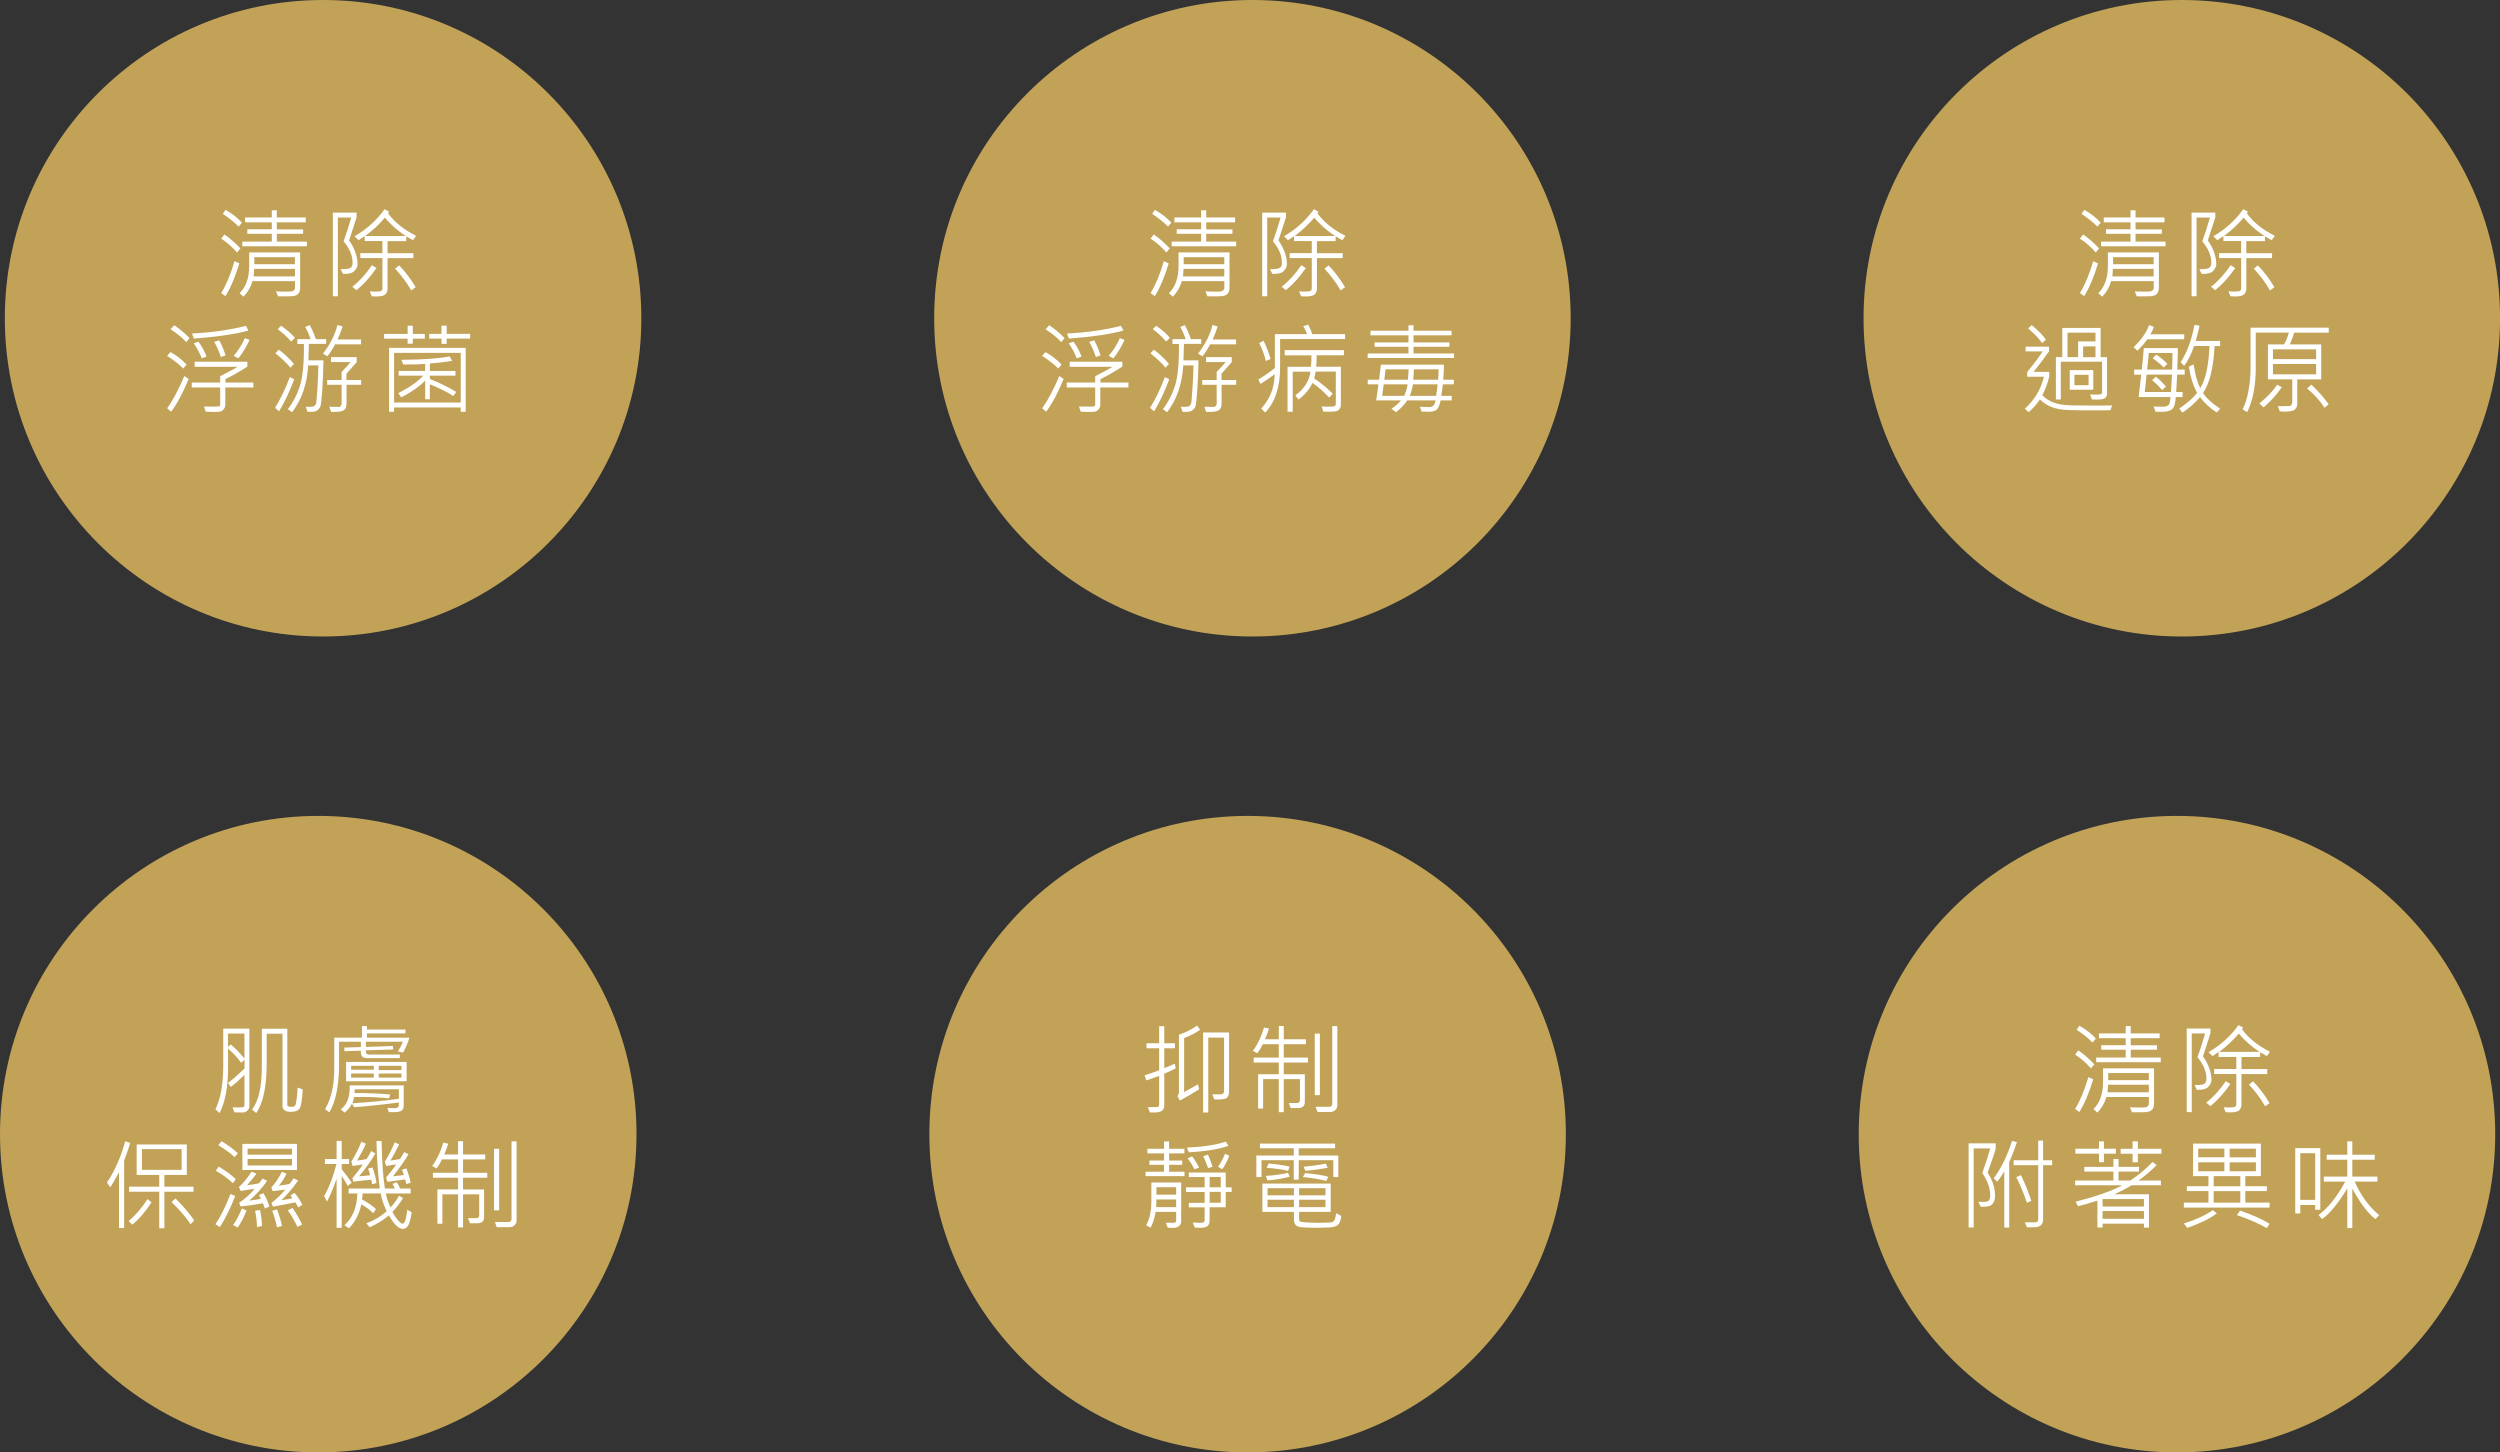 <?xml version="1.0" encoding="UTF-8"?>
<svg id="_圖層_2" data-name="圖層 2" xmlns="http://www.w3.org/2000/svg" viewBox="0 0 517.83 300.83">
  <rect x="0" y="0" width="517.83" height="300.83" fill="#333333" stroke="none"/>
  <defs>
    <style>
      .cls-1 {
        fill: #fff;
      }

      .cls-2 {
        fill: #c1a257;
      }
    </style>
  </defs>
  <g id="_圖層_7" data-name="圖層 7">
    <g>
      <g>
        <circle class="cls-2" cx="66.92" cy="65.92" r="65.92"/>
        <g>
          <path class="cls-1" d="M49.8,51.44l-.7,.86c-.99-1.14-2.08-2.09-3.28-2.87l.66-.86c1.02,.67,2.12,1.63,3.32,2.87Zm-.23,3.11c-.83,2.78-1.79,5.05-2.87,6.79l-.88-.63c1.08-1.79,1.99-3.99,2.75-6.61l1,.45Zm.55-8.43l-.69,.82c-.89-.9-1.98-1.78-3.28-2.64l.57-.84c1.4,.81,2.54,1.7,3.4,2.66Zm12.06,13.34c0,.67-.15,1.15-.44,1.42-.29,.28-.68,.43-1.15,.47-.47,.04-1.47,.04-3,.03l-.41-1.04c.39,.04,.96,.06,1.74,.06,.71,0,1.17,0,1.38-.03s.4-.09,.56-.23,.24-.29,.24-.46v-1.45h-8.82c-.3,1.17-.91,2.24-1.84,3.23l-.82-.73c1.33-1.31,1.99-3.18,1.99-5.6v-2.85h10.56v7.18Zm1.39-8.45h-13.38v-.96h6.11v-1.62h-5.07v-.94h5.07v-1.44h-5.54v-1h5.54v-1.5h1.04v1.5h5.99v1h-5.99v1.46h5.44v.92h-5.44v1.62h6.22v.96Zm-2.48,6.24v-1.56h-8.45c0,.33-.03,.85-.1,1.56h8.55Zm0-2.52v-1.46h-8.41v1.46h8.41Z"/>
          <path class="cls-1" d="M72.32,49.8c1.16,1.69,1.74,3.33,1.74,4.93,0,.45-.21,.91-.64,1.38-.43,.47-1.23,.67-2.4,.62l-.45-1c.91,.05,1.54-.02,1.91-.19,.37-.17,.55-.54,.55-1.1,0-1.48-.62-2.97-1.86-4.45,.65-1.83,1.17-3.48,1.58-4.93h-2.77v16.3h-1.04v-17.32h4.92v.98l-1.55,4.78Zm5.66,5.73c-1.24,1.81-2.62,3.34-4.14,4.59l-.86-.73c1.46-1.13,2.81-2.61,4.06-4.46l.94,.6Zm8.2-6.69l-.63,.92c-.69-.38-1.15-.65-1.4-.8v.98h-3.87v2.5h5.34v1.03h-5.34v6.42c0,.33-.13,.67-.4,1.01-.27,.34-.9,.51-1.91,.51-.31,0-.63-.01-.96-.04l-.43-1.02c.34,.03,.69,.05,1.05,.05,.77,0,1.23-.06,1.37-.18,.14-.12,.21-.29,.21-.49v-6.27h-4.58v-1.03h4.58v-2.5h-3.67v-1.02l-1.27,.84-.82-.82c2.52-1.45,4.58-3.31,6.2-5.6l.96,.51c-.09,.16-.17,.28-.22,.35,1.33,1.83,3.25,3.38,5.76,4.64Zm-2.15,.04c-1.64-1.07-3.08-2.33-4.31-3.79-1.15,1.37-2.5,2.63-4.05,3.79h8.36Zm2.07,10.62l-.92,.65c-.86-1.52-1.97-3.02-3.34-4.5l.84-.68c1.32,1.37,2.46,2.88,3.42,4.52Z"/>
          <path class="cls-1" d="M38.65,75.52l-.7,.82c-.79-.84-1.9-1.71-3.34-2.62l.7-.8c1.25,.69,2.36,1.56,3.34,2.6Zm.43,2.97c-1.17,2.84-2.37,5.11-3.63,6.79l-.82-.71c1.18-1.65,2.36-3.88,3.55-6.69l.9,.61Zm.18-8.46l-.67,.84c-.79-.88-1.88-1.77-3.26-2.67l.76-.84c1.3,.89,2.35,1.78,3.17,2.67Zm13.21,10.23h-5.8v3.5c0,.38-.1,.7-.29,.95-.2,.26-.41,.42-.63,.5-.22,.08-.74,.12-1.54,.12-.54,0-1.08-.02-1.61-.06l-.35-1.06c1.86,.03,2.89,.02,3.08-.03,.19-.05,.28-.19,.28-.42v-3.5h-5.89v-1.03h5.89v-1.31c1.86-.95,3.05-1.59,3.57-1.94h-8.86v-1.05h10.92v1c-1.6,1.03-3.12,1.9-4.55,2.61v.69h5.8v1.03Zm-1.02-11.79c-2.68,.75-6.44,1.3-11.28,1.66l-.4-1.05c4.12-.21,7.84-.74,11.19-1.59l.49,.98Zm-8.67,5.38l-.99,.38c-.3-.86-.85-1.9-1.66-3.13l.97-.33c.69,.91,1.25,1.93,1.68,3.08Zm3.93-.23l-.96,.33c-.36-1.11-.82-2.16-1.38-3.14l1.03-.32c.58,1.03,1.01,2.07,1.31,3.13Zm4.98-3.22c-.69,1.5-1.46,2.77-2.31,3.83l-.98-.53c.85-.94,1.63-2.16,2.33-3.66l.96,.36Z"/>
          <path class="cls-1" d="M60.94,78.56c-.91,2.45-1.95,4.67-3.13,6.64l-.84-.72c1.12-1.82,2.15-3.94,3.07-6.37l.9,.45Zm-.06-3.18l-.71,.78c-.82-.98-1.86-1.97-3.14-2.99l.74-.74c1.29,1,2.32,1.98,3.11,2.95Zm.21-5.4l-.8,.76c-.77-.92-1.69-1.77-2.77-2.56l.7-.71c1.17,.81,2.13,1.64,2.87,2.51Zm6.48,1.25h-3.58c0,.55-.04,1.68-.11,3.4h3.12c-.04,2.3-.13,4.39-.26,6.27-.13,1.88-.26,2.97-.37,3.27s-.32,.56-.61,.79c-.3,.23-.69,.35-1.19,.35-.42,0-.71,0-.88-.02l-.35-1.04c.19,.02,.4,.03,.65,.03,.57,0,.94-.06,1.11-.19,.17-.13,.29-.29,.36-.48,.07-.2,.16-1.21,.28-3.04s.19-3.46,.21-4.88h-2.11c-.23,3.85-1.34,7.08-3.34,9.7l-.88-.64c1.04-1.3,1.87-2.88,2.48-4.74s.89-4.79,.85-8.76h-1.35v-1h2.76c-.33-.93-.71-1.77-1.14-2.52l.94-.39c.43,.75,.85,1.71,1.27,2.91h2.13v1Zm7.22,.09h-5.38c-.45,.86-.98,1.69-1.59,2.49l-.91-.55c1.53-2.04,2.53-4.03,2.99-5.95l1.07,.31c-.35,1.07-.7,1.96-1.05,2.7h4.87v1.01Zm.04,8.38h-3.05v3.83c0,.73-.19,1.21-.57,1.44-.38,.23-.93,.34-1.65,.34h-.98l-.37-1.06c.71,.03,1.38,.04,2.01,.04,.12,0,.24-.07,.36-.21,.12-.14,.18-.27,.18-.39v-3.98h-2.99v-1h2.99v-1.68c.75-.75,1.36-1.43,1.85-2.03h-4.04v-1.02h5.32v1.02c-.95,1.1-1.65,1.9-2.13,2.42v1.29h3.05v1Z"/>
          <path class="cls-1" d="M87.99,70.15h-2.48v1.04h-1.08v-1.04h-4.87v-.98h4.87v-1.7h1.08v1.7h2.48v.98Zm8.47,15.15h-1.02v-.9h-13.81v.9h-1.04v-13.25h15.87v13.25Zm-1.02-1.92v-10.29h-13.81v10.29h13.81Zm-.95-2.19l-.61,.84c-1.15-.77-2.76-1.58-4.85-2.44v3.11h-.96v-3.87c-1.21,1.25-2.86,2.41-4.96,3.48l-.62-.88c2.23-1.11,3.96-2.32,5.17-3.62h-5.09v-.98h5.5v-1.44c-1.33,.09-2.85,.13-4.55,.1l-.39-.96c4.54-.03,7.88-.27,10-.72l.53,.93c-1.49,.26-3.03,.44-4.62,.55v1.54h5.3v.98h-5.3v.69c2.06,.82,3.89,1.71,5.46,2.69Zm2.89-11.05h-4.86v1.08h-1.07v-1.08h-2.54v-.98h2.54v-1.7h1.07v1.7h4.86v.98Z"/>
        </g>
      </g>
      <g>
        <circle class="cls-2" cx="259.42" cy="65.92" r="65.92"/>
        <g>
          <path class="cls-1" d="M242.3,51.44l-.7,.86c-.99-1.14-2.08-2.09-3.28-2.87l.66-.86c1.02,.67,2.12,1.63,3.32,2.87Zm-.23,3.11c-.83,2.78-1.79,5.05-2.87,6.79l-.88-.63c1.08-1.79,1.99-3.99,2.75-6.61l1,.45Zm.55-8.43l-.69,.82c-.89-.9-1.98-1.78-3.28-2.64l.57-.84c1.4,.81,2.54,1.7,3.4,2.66Zm12.06,13.34c0,.67-.15,1.15-.44,1.42-.29,.28-.68,.43-1.15,.47-.47,.04-1.47,.04-3,.03l-.41-1.04c.39,.04,.96,.06,1.74,.06,.71,0,1.17,0,1.38-.03s.4-.09,.56-.23,.24-.29,.24-.46v-1.45h-8.82c-.3,1.17-.91,2.24-1.84,3.23l-.82-.73c1.33-1.31,1.99-3.18,1.99-5.6v-2.85h10.56v7.18Zm1.39-8.45h-13.38v-.96h6.11v-1.62h-5.07v-.94h5.07v-1.44h-5.54v-1h5.54v-1.5h1.04v1.5h5.99v1h-5.99v1.46h5.44v.92h-5.44v1.62h6.22v.96Zm-2.48,6.24v-1.56h-8.45c0,.33-.03,.85-.1,1.56h8.55Zm0-2.52v-1.46h-8.41v1.46h8.41Z"/>
          <path class="cls-1" d="M264.82,49.8c1.16,1.69,1.74,3.33,1.74,4.93,0,.45-.21,.91-.64,1.38-.43,.47-1.23,.67-2.4,.62l-.45-1c.91,.05,1.54-.02,1.91-.19,.37-.17,.55-.54,.55-1.1,0-1.48-.62-2.97-1.86-4.45,.65-1.83,1.17-3.48,1.58-4.93h-2.77v16.3h-1.04v-17.32h4.92v.98l-1.55,4.78Zm5.66,5.73c-1.24,1.81-2.62,3.34-4.14,4.59l-.86-.73c1.46-1.13,2.81-2.61,4.06-4.46l.94,.6Zm8.2-6.69l-.63,.92c-.69-.38-1.15-.65-1.4-.8v.98h-3.87v2.5h5.34v1.03h-5.34v6.42c0,.33-.13,.67-.4,1.01-.27,.34-.9,.51-1.91,.51-.31,0-.63-.01-.96-.04l-.43-1.02c.34,.03,.69,.05,1.05,.05,.77,0,1.23-.06,1.37-.18,.14-.12,.21-.29,.21-.49v-6.27h-4.58v-1.03h4.58v-2.5h-3.67v-1.02l-1.27,.84-.82-.82c2.52-1.45,4.58-3.31,6.2-5.6l.96,.51c-.09,.16-.17,.28-.22,.35,1.33,1.83,3.25,3.38,5.76,4.64Zm-2.15,.04c-1.64-1.07-3.08-2.33-4.31-3.79-1.15,1.37-2.5,2.63-4.05,3.79h8.36Zm2.07,10.62l-.92,.65c-.86-1.52-1.97-3.02-3.34-4.5l.84-.68c1.32,1.37,2.46,2.88,3.42,4.52Z"/>
          <path class="cls-1" d="M219.89,75.52l-.7,.82c-.79-.84-1.9-1.71-3.34-2.62l.7-.8c1.25,.69,2.36,1.56,3.34,2.6Zm.43,2.97c-1.17,2.84-2.37,5.11-3.63,6.79l-.82-.71c1.18-1.65,2.36-3.88,3.55-6.69l.9,.61Zm.18-8.46l-.67,.84c-.79-.88-1.88-1.77-3.26-2.67l.76-.84c1.3,.89,2.35,1.78,3.17,2.67Zm13.21,10.23h-5.8v3.5c0,.38-.1,.7-.29,.95-.2,.26-.41,.42-.63,.5-.22,.08-.74,.12-1.54,.12-.54,0-1.08-.02-1.61-.06l-.35-1.06c1.86,.03,2.89,.02,3.08-.03,.19-.05,.28-.19,.28-.42v-3.5h-5.89v-1.03h5.89v-1.31c1.86-.95,3.05-1.59,3.57-1.94h-8.86v-1.05h10.92v1c-1.6,1.03-3.12,1.9-4.55,2.61v.69h5.8v1.03Zm-1.02-11.79c-2.68,.75-6.44,1.3-11.28,1.66l-.4-1.05c4.12-.21,7.84-.74,11.19-1.59l.49,.98Zm-8.67,5.38l-.99,.38c-.3-.86-.85-1.9-1.66-3.13l.97-.33c.69,.91,1.25,1.93,1.68,3.08Zm3.93-.23l-.96,.33c-.36-1.11-.82-2.16-1.38-3.14l1.03-.32c.58,1.03,1.01,2.07,1.31,3.13Zm4.98-3.22c-.69,1.5-1.46,2.77-2.31,3.83l-.98-.53c.85-.94,1.63-2.16,2.33-3.66l.96,.36Z"/>
          <path class="cls-1" d="M242.19,78.56c-.91,2.45-1.95,4.67-3.13,6.64l-.84-.72c1.12-1.82,2.15-3.94,3.07-6.37l.9,.45Zm-.06-3.18l-.71,.78c-.82-.98-1.86-1.97-3.14-2.99l.74-.74c1.29,1,2.32,1.98,3.11,2.95Zm.21-5.4l-.8,.76c-.77-.92-1.69-1.77-2.77-2.56l.7-.71c1.17,.81,2.13,1.64,2.87,2.51Zm6.48,1.25h-3.58c0,.55-.04,1.68-.11,3.4h3.12c-.04,2.3-.13,4.39-.26,6.27-.13,1.88-.26,2.97-.37,3.27s-.32,.56-.61,.79c-.3,.23-.69,.35-1.19,.35-.42,0-.71,0-.88-.02l-.35-1.04c.19,.02,.4,.03,.65,.03,.57,0,.94-.06,1.11-.19,.17-.13,.29-.29,.36-.48,.07-.2,.16-1.21,.28-3.04s.19-3.46,.21-4.88h-2.11c-.23,3.85-1.34,7.08-3.34,9.7l-.88-.64c1.04-1.3,1.87-2.88,2.48-4.74s.89-4.79,.85-8.76h-1.35v-1h2.76c-.33-.93-.71-1.77-1.14-2.52l.94-.39c.43,.75,.85,1.71,1.27,2.91h2.13v1Zm7.22,.09h-5.38c-.45,.86-.98,1.69-1.59,2.49l-.91-.55c1.53-2.04,2.53-4.03,2.99-5.95l1.07,.31c-.35,1.07-.7,1.96-1.05,2.7h4.87v1.01Zm.04,8.38h-3.05v3.83c0,.73-.19,1.21-.57,1.44-.38,.23-.93,.34-1.65,.34h-.98l-.37-1.06c.71,.03,1.38,.04,2.01,.04,.12,0,.24-.07,.36-.21,.12-.14,.18-.27,.18-.39v-3.98h-2.99v-1h2.99v-1.68c.75-.75,1.36-1.43,1.85-2.03h-4.04v-1.02h5.32v1.02c-.95,1.1-1.65,1.9-2.13,2.42v1.29h3.05v1Z"/>
          <path class="cls-1" d="M278.61,70.23h-13.46v5.85c0,4.11-1.03,7.23-3.09,9.37l-.82-.84c1.8-1.91,2.73-4.28,2.79-7.1-.47,.37-1.44,1.04-2.93,2.01l-.47-.9c1.36-.84,2.51-1.64,3.44-2.4v-7.01h6.64c-.13-.49-.38-1.03-.77-1.64l1.04-.33c.43,.88,.71,1.54,.84,1.97h6.79v1.02Zm-15.44,4.12l-.99,.43c-.21-1.07-.66-2.31-1.35-3.73l.9-.47c.65,1.34,1.12,2.6,1.44,3.77Zm15.21-.76h-5.66c0,.89-.03,1.68-.1,2.37h5.11v7.92c0,.33-.1,.62-.3,.87-.2,.25-.45,.4-.75,.45-.3,.05-.81,.08-1.54,.08-.35,0-.7-.01-1.06-.03l-.3-1.06c.47,.03,.9,.05,1.31,.05,.77,0,1.23-.05,1.38-.14,.15-.1,.22-.26,.22-.49v-6.64h-4.18c-.08,.58-.18,1.04-.31,1.39,1.58,1.09,2.87,2.16,3.85,3.2l-.72,.79c-1.13-1.19-2.28-2.2-3.46-3.03-.73,1.46-1.71,2.6-2.93,3.44l-.63-.88c1.8-1.28,2.84-2.91,3.13-4.9h-3.68v8.3h-1.07v-9.31h4.84c.09-.71,.13-1.5,.11-2.37h-5.54v-1.07h12.27v1.07Z"/>
          <path class="cls-1" d="M301.19,74.15h-17.9v-.94h8.45v-1.37h-7.01v-.92h7.01v-1.46h-7.87v-.96h7.87v-1.13h1.04v1.13h7.88v.96h-7.88v1.46h7.43v.92h-7.43v1.37h8.41v.94Zm-.06,5.46h-2.27c-.09,.91-.2,1.71-.33,2.38h2.17v.94h-2.29c-.17,.85-.42,1.46-.72,1.82s-.92,.54-1.83,.54c-.51,0-.98-.02-1.42-.05l-.32-.98c1.08,.04,1.72,.06,1.9,.06,.77,0,1.21-.46,1.31-1.39h-5.85c-.63,.97-1.42,1.79-2.35,2.44l-.92-.7c.76-.49,1.42-1.07,2-1.74h-5.17c.24-1.53,.4-2.64,.47-3.32h-2.21v-.96h2.36c.18-1.37,.3-2.41,.37-3.11h13.04c.02,.9-.03,1.93-.14,3.11h2.21v.96Zm-9.57,0h-4.95l-.31,2.38h4.56c.38-.89,.61-1.68,.7-2.38Zm.2-3.11h-4.78c-.06,.75-.14,1.47-.25,2.15h4.89c.07-.58,.11-1.3,.14-2.15Zm6.01,3.11h-5.11c-.09,.72-.3,1.51-.65,2.38h5.45c.17-1.08,.27-1.87,.31-2.38Zm.21-3.11h-5.11c-.03,.76-.08,1.48-.15,2.15h5.15c.07-.71,.11-1.42,.11-2.15Z"/>
        </g>
      </g>
      <g>
        <circle class="cls-2" cx="451.92" cy="65.92" r="65.92"/>
        <g>
          <path class="cls-1" d="M434.8,51.44l-.7,.86c-.99-1.14-2.08-2.09-3.28-2.87l.66-.86c1.02,.67,2.12,1.63,3.32,2.87Zm-.23,3.11c-.83,2.78-1.79,5.05-2.87,6.79l-.88-.63c1.08-1.79,1.99-3.99,2.75-6.61l1,.45Zm.55-8.43l-.69,.82c-.89-.9-1.98-1.78-3.28-2.64l.57-.84c1.4,.81,2.54,1.7,3.4,2.66Zm12.06,13.34c0,.67-.15,1.15-.44,1.42-.29,.28-.68,.43-1.15,.47-.47,.04-1.47,.04-3,.03l-.41-1.04c.39,.04,.96,.06,1.74,.06,.71,0,1.17,0,1.38-.03s.4-.09,.56-.23,.24-.29,.24-.46v-1.45h-8.82c-.3,1.17-.91,2.24-1.84,3.23l-.82-.73c1.33-1.31,1.99-3.18,1.99-5.6v-2.85h10.56v7.18Zm1.39-8.45h-13.38v-.96h6.11v-1.62h-5.07v-.94h5.07v-1.44h-5.54v-1h5.54v-1.5h1.04v1.5h5.99v1h-5.99v1.46h5.44v.92h-5.44v1.62h6.22v.96Zm-2.48,6.24v-1.56h-8.45c0,.33-.03,.85-.1,1.56h8.55Zm0-2.52v-1.46h-8.41v1.46h8.41Z"/>
          <path class="cls-1" d="M457.32,49.8c1.16,1.69,1.74,3.33,1.74,4.93,0,.45-.21,.91-.64,1.38-.43,.47-1.23,.67-2.4,.62l-.45-1c.91,.05,1.54-.02,1.91-.19,.37-.17,.55-.54,.55-1.1,0-1.48-.62-2.97-1.86-4.45,.65-1.83,1.17-3.48,1.58-4.93h-2.77v16.3h-1.04v-17.32h4.92v.98l-1.55,4.78Zm5.66,5.73c-1.24,1.81-2.62,3.34-4.14,4.59l-.86-.73c1.46-1.13,2.81-2.61,4.06-4.46l.94,.6Zm8.2-6.69l-.63,.92c-.69-.38-1.15-.65-1.4-.8v.98h-3.87v2.5h5.34v1.03h-5.34v6.42c0,.33-.13,.67-.4,1.01-.27,.34-.9,.51-1.91,.51-.31,0-.63-.01-.96-.04l-.43-1.02c.34,.03,.69,.05,1.05,.05,.77,0,1.23-.06,1.37-.18,.14-.12,.21-.29,.21-.49v-6.27h-4.58v-1.03h4.58v-2.5h-3.67v-1.02l-1.27,.84-.82-.82c2.52-1.45,4.58-3.31,6.2-5.6l.96,.51c-.09,.16-.17,.28-.22,.35,1.33,1.83,3.25,3.38,5.76,4.64Zm-2.15,.04c-1.64-1.07-3.08-2.33-4.31-3.79-1.15,1.37-2.5,2.63-4.05,3.79h8.36Zm2.07,10.62l-.92,.65c-.86-1.52-1.97-3.02-3.34-4.5l.84-.68c1.32,1.37,2.46,2.88,3.42,4.52Z"/>
          <path class="cls-1" d="M437.49,83.97l-.37,1.01c-1.07,.01-2.17,.02-3.29,.02-2.08,0-3.83-.02-5.27-.06s-2.61-.25-3.53-.6-1.75-.89-2.5-1.59c-.65,.96-1.42,1.83-2.33,2.63l-.8-.72c1.98-1.76,3.31-3.97,3.96-6.63h-3.46v-.98c1.46-1.78,2.53-3.2,3.2-4.27h-3.53v-.98h4.85v.98c-1.27,1.76-2.33,3.18-3.2,4.25h3.24v1c-.36,1.45-.84,2.73-1.44,3.83,.63,.66,1.42,1.17,2.37,1.53s2.23,.55,3.84,.58c1.61,.03,3.33,.04,5.18,.04,1.09,0,2.11-.01,3.06-.03Zm-13.72-13.6l-.8,.68c-.67-.97-1.62-1.97-2.88-3.01l.75-.7c1.41,1.17,2.38,2.18,2.93,3.03Zm12.67,11.01c0,.54-.15,.91-.46,1.1s-.85,.29-1.63,.29c-.27,0-.62-.01-1.07-.03l-.34-1.06c.29,.04,.67,.06,1.12,.06,.66,0,1.05-.04,1.17-.1,.12-.07,.18-.21,.18-.41v-6.3h-8.55v7.81h-1.02v-8.77h1.33v-6.05h7.94v6.05h1.33v7.4Zm-2.4-10.66v-1.82h-5.8v5.07h2.21v-3.26h3.6Zm-.45,10.01h-4.88v-4.06h4.88v4.06Zm-.98-.95v-2.15h-2.93v2.15h2.93Zm1.43-5.8v-2.23h-2.56v2.23h2.56Z"/>
          <path class="cls-1" d="M452.43,70.27h-7.65c-.52,.76-1.2,1.55-2.05,2.38l-.8-.74c1.58-1.49,2.66-3.02,3.22-4.58l.96,.37c-.15,.58-.39,1.09-.72,1.54h7.04v1.04Zm.1,7.32h-1.58c-.07,1.53-.13,2.73-.2,3.61h1.33v1.04h-1.42c-.06,1.26-.29,2.08-.71,2.48-.41,.39-1.19,.59-2.34,.59-.37,0-.75-.01-1.14-.04l-.39-1.06c.87,.02,1.49,.03,1.87,.03,.62,0,1.03-.12,1.24-.35s.34-.78,.38-1.65h-6.59c.26-2.11,.44-3.66,.54-4.64h-1.46v-1.04h1.56c.13-1.01,.27-2.5,.43-4.46h7.06c-.04,2.04-.08,3.53-.13,4.46h1.54v1.04Zm-2.64,0h-5.26c-.14,1.53-.27,2.73-.39,3.61h5.44l.21-3.61Zm.1-4.47h-4.91c-.07,1-.19,2.15-.34,3.44h5.19c.04-1.8,.06-2.94,.06-3.44Zm-1.35,6.95l-.8,.72c-.7-.82-1.39-1.5-2.07-2.03l.76-.74c.73,.56,1.43,1.24,2.11,2.05Zm.28-4.71l-.73,.78c-.77-.78-1.53-1.42-2.3-1.93l.74-.77c1,.69,1.77,1.33,2.29,1.92Zm10.97,9.29l-.74,.78c-1.39-.9-2.54-1.95-3.46-3.16-1.03,1.21-2.24,2.27-3.64,3.2l-.66-.84c1.69-1.15,2.93-2.23,3.71-3.26-.81-1.44-1.38-3.25-1.72-5.42l1-.47c.31,2.16,.76,3.8,1.37,4.91,1.09-1.73,1.73-4.64,1.91-8.72h-3.2c-.58,1.73-1.27,3.1-2.06,4.12l-.72-.76c1.34-2.08,2.29-4.66,2.87-7.75l1.04,.19c-.15,.78-.41,1.83-.78,3.15h5.05v1.06h-1.15c-.23,4.5-1.02,7.74-2.39,9.74,.77,1.12,1.95,2.2,3.56,3.24Z"/>
          <path class="cls-1" d="M482.36,68.9h-7.16c-.27,.93-.57,1.75-.9,2.44h6.5v7.24h-4.96v5.13c0,.41-.16,.77-.47,1.08-.32,.32-1.02,.47-2.12,.47-.35,0-.7-.02-1.03-.05l-.41-1.06,2.34-.04c.19,0,.34-.08,.46-.24s.19-.34,.19-.54v-4.76h-5.04v-7.24h3.34c.41-.68,.74-1.49,.99-2.44h-6.85v7.24c0,3.73-.59,6.81-1.77,9.23l-.98-.58c.54-.96,.95-2.24,1.24-3.85,.29-1.61,.43-3.19,.43-4.74v-8.32h16.2v1.02Zm-9.74,11.31c-.91,1.38-2.15,2.77-3.75,4.17l-.88-.82c1.71-1.39,2.93-2.69,3.67-3.89l.96,.53Zm7.12-5.82v-2.03h-8.94v2.03h8.94Zm0,3.15v-2.15h-8.94v2.15h8.94Zm2.6,6.2l-.86,.73c-.94-1.47-2.14-2.81-3.6-4l.88-.8c1.45,1.37,2.64,2.73,3.58,4.08Z"/>
        </g>
      </g>
      <g>
        <circle class="cls-2" cx="65.92" cy="234.92" r="65.92"/>
        <g>
          <path class="cls-1" d="M51.65,229.15c0,.35-.14,.65-.42,.9-.28,.26-.58,.38-.9,.38-.9,0-1.49,0-1.76-.02l-.41-1.06c.35,.03,.72,.04,1.11,.04,.69,0,1.08-.04,1.2-.11,.11-.07,.17-.19,.17-.36v-6.26c-1.05,1.03-1.99,1.85-2.83,2.48l-.59-.82c.81-.59,1.94-1.59,3.42-2.99v-1.84l-.7,.65c-.65-.95-1.54-1.93-2.7-2.93v4c0,3.89-.58,7-1.74,9.33l-.88-.76c1.08-2.2,1.62-5.24,1.62-9.1v-7.63h5.41v16.09Zm-1.02-9.9v-5.17h-3.4v2.79l.55-.54c.95,.77,1.89,1.75,2.85,2.93Zm12.07,6.4c-.11,2.14-.33,3.45-.63,3.93s-.91,.72-1.81,.72c-1.17,0-1.75-.42-1.75-1.27v-14.91h-3.27v6.11c0,4.81-.72,8.25-2.17,10.32l-.86-.72c1.34-1.78,2.02-4.7,2.02-8.78v-7.97h5.28v15.79c0,.13,.05,.23,.14,.29,.09,.06,.38,.09,.86,.09,.29,0,.5-.08,.61-.24,.11-.16,.22-.63,.33-1.41,.11-.78,.17-1.55,.19-2.32l1.06,.37Z"/>
          <path class="cls-1" d="M84.81,214.93c-.27,.91-.71,1.94-1.31,3.09l-1.08-.22c.39-.62,.73-1.3,1.04-2.03h-7.67v1.09l5.6-.21,.06,.74-5.66,.16v.41c0,.1,.05,.2,.16,.31s.21,.16,.31,.16h6.55v.74h-6.79c-.85,0-1.27-.39-1.27-1.17v-.37l-3.4,.11-.04-.76,3.44-.1v-1.11h-4.52v4.72c0,4.33-.67,7.64-2.01,9.92l-.88-.67c1.26-2.16,1.89-4.91,1.89-8.23v-6.58h5.74v-2.4h1.03v.72h7.99v.8h-7.99v.88h8.81Zm-1.18,13.93c0,.59-.15,.99-.46,1.2-.31,.21-.87,.31-1.7,.31-.31,0-.62,0-.94-.03l-.28-.86c.51,.04,1.05,.06,1.63,.06,.15,0,.31-.05,.48-.16s.25-.23,.25-.37v-.65c-3.57,.47-6.65,.79-9.24,.98l-.48-.72c-.38,.71-.88,1.32-1.51,1.84l-.8-.67c1.33-.98,1.94-2.64,1.84-4.97h11.2v4.04Zm.59-4.89h-12.54v-4.01h12.54v4.01Zm-6.79-2.39v-.82h-4.7v.82h4.7Zm0,1.63v-.84h-4.7v.84h4.7Zm5.19,4.38v-1.97h-9.14c0,.39-.02,.65-.06,.78,2.94,0,5.4,.1,7.4,.31l-.23,.8c-1.84-.2-3.66-.3-5.44-.3-.59,0-1.2,0-1.82,.03-.06,.41-.17,.84-.34,1.29,3.48-.22,6.69-.53,9.63-.94Zm.53-5.95v-.88h-4.7v.88h4.7Zm0,1.57v-.84h-4.7v.84h4.7Z"/>
          <path class="cls-1" d="M26.96,236.73c-.14,.54-.38,1.29-.73,2.25l-.52,1.42v13.97h-1.06v-11.55c-.67,1.26-1.27,2.29-1.8,3.1l-.7-.99c1.54-2.23,2.81-5.07,3.79-8.53l1.02,.33Zm4.43,12.32c-1.35,2.04-2.68,3.58-4,4.62l-.74-.74c1.42-1.21,2.72-2.73,3.9-4.56l.84,.68Zm8.69-2.21h-6.03v7.57h-1.07v-7.57h-6.25v-1.05h6.25v-2.43h-4.67v-6.3h10.38v6.3h-4.64v2.43h6.03v1.05Zm-2.46-4.53v-4.29h-8.22v4.29h8.22Zm2.6,10.5l-.75,.76c-1.12-1.64-2.43-3.16-3.94-4.57l.82-.78c1.74,1.76,3.03,3.29,3.87,4.58Z"/>
          <path class="cls-1" d="M48.73,247.7c-1.02,2.6-2.08,4.76-3.19,6.48l-.92-.61c1.01-1.45,2.05-3.53,3.11-6.24l1,.37Zm.11-3.48l-.6,.86c-1.04-.99-2.22-1.84-3.54-2.58l.61-.86c1.27,.74,2.45,1.6,3.53,2.58Zm.43-5.34l-.68,.8c-.76-.74-1.88-1.56-3.36-2.46l.66-.84c1.34,.81,2.47,1.64,3.38,2.5Zm1.8,11.85c-.55,1.4-1.16,2.58-1.84,3.54l-.95-.53c.63-.84,1.24-1.99,1.83-3.46l.96,.45Zm4.72-.82l-.94,.41c-.16-.49-.29-.85-.39-1.09-1.58,.3-3.13,.52-4.62,.66l-.31-.74c1.37-.96,2.44-1.93,3.2-2.91l-2.89,.43-.35-.81c.87-.75,1.74-1.8,2.62-3.18l1.01,.41c-.19,.33-.84,1.13-1.93,2.4,.48-.03,1.3-.16,2.46-.39,.32-.41,.57-.74,.74-.99l.94,.48c-1.02,1.49-2.25,2.85-3.69,4.09,1.09-.13,1.88-.26,2.38-.37-.12-.34-.24-.6-.37-.77l.9-.41c.55,.87,.96,1.8,1.25,2.78Zm5.72-7.57h-11.31v-5.41h11.31v5.41Zm-1.04-3.17v-1.25h-9.19v1.25h9.19Zm0,2.23v-1.33h-9.19v1.33h9.19Zm-6.22,12.55l-1.02,.22c-.01-.96-.14-2.09-.39-3.4l1.03-.14c.25,1.21,.38,2.32,.38,3.32Zm8.37-4.41l-.84,.56-.59-1.05c-2.1,.42-3.65,.71-4.66,.88l-.31-.76c1.07-.83,2.03-1.76,2.87-2.78-.61,.11-1.48,.22-2.62,.33l-.27-.76c.75-.79,1.48-1.87,2.19-3.24l.96,.37c-.43,.94-.96,1.77-1.61,2.5,.7-.09,1.44-.2,2.21-.35,.16-.16,.45-.56,.86-1.19l.94,.47c-1.03,1.48-2.18,2.84-3.46,4.08,.82-.11,1.58-.25,2.29-.41-.05-.07-.13-.17-.22-.31-.09-.14-.16-.23-.19-.26l.82-.54c.57,.64,1.12,1.46,1.64,2.46Zm-4.2,4.38l-1.06,.31c-.17-1-.5-2.15-.97-3.44l1.01-.29c.49,1.37,.83,2.5,1.02,3.42Zm4.16-.28l-.96,.49c-.67-1.38-1.34-2.52-2.01-3.44l1-.49c.77,1.16,1.43,2.3,1.97,3.44Z"/>
          <path class="cls-1" d="M72.85,244.98l-.8,.67c-.39-.71-.81-1.39-1.27-2.05v10.72h-1.06v-10.16c-.75,2.14-1.41,3.71-1.99,4.72l-.59-1.13c1.04-1.82,1.89-4.04,2.56-6.65h-2.4v-1.02h2.42v-3.75h1.06v3.75h1.52v1.02h-1.52v1.09c.73,.89,1.42,1.81,2.07,2.79Zm12.42,6.11c-.14,1.14-.35,2-.63,2.58-.28,.58-.67,.87-1.16,.87-.89,0-1.87-.93-2.93-2.79-1.11,.94-2.43,1.76-3.95,2.46l-.72-.82c1.59-.58,3-1.41,4.21-2.5-.61-1.27-1.02-2.5-1.23-3.68h-3.74l-.13,1.23c1.13,.6,2.09,1.26,2.89,2l-.59,.86c-.51-.56-1.33-1.18-2.44-1.86-.42,1.96-1.27,3.62-2.56,4.99l-.94-.66c1.67-1.46,2.56-3.65,2.68-6.56h-1.82v-1.03h6.44c-.39-3.27-.61-6.56-.66-9.86l1.05,.04c.09,4.43,.32,7.7,.69,9.82h2.07c-.05-.12-.22-.44-.49-.96l.84-.35c.27,.33,.51,.77,.72,1.31h2.19v1.03h-5.13c.15,.88,.47,1.84,.96,2.89,.66-.68,1.25-1.49,1.78-2.44l.8,.51c-.64,1.09-1.37,2.04-2.19,2.85,.28,.57,.64,1.12,1.08,1.65,.44,.53,.78,.79,1.02,.79,.19,0,.37-.18,.52-.53s.31-1.13,.46-2.33l.9,.49Zm-7.28-6.05l-.92,.26c-.02-.24-.07-.55-.16-.94-1.45,.13-2.7,.27-3.75,.41l-.16-.74c.87-1.04,1.59-1.98,2.17-2.84l-2.13,.32-.27-.88c.92-1.53,1.62-2.91,2.09-4.15l.92,.43c-.41,.97-1.02,2.12-1.82,3.48,.65-.06,1.3-.16,1.96-.31,.29-.42,.62-.97,.97-1.66l.88,.49c-.99,1.66-2.12,3.25-3.4,4.74,.67-.03,1.44-.11,2.29-.22-.09-.48-.24-.94-.43-1.37l.9-.25c.36,.83,.65,1.9,.86,3.22Zm7.08-.06l-.92,.28c-.03-.22-.11-.54-.23-.96-1.11,.13-2.33,.29-3.68,.49l-.27-.88c.86-1.02,1.56-1.92,2.11-2.72-.57,.07-1.25,.17-2.07,.32l-.31-.88c.85-1.36,1.53-2.69,2.05-4.01l.92,.41c-.57,1.19-1.16,2.3-1.78,3.36,.41-.05,1.06-.16,1.95-.31,.25-.37,.55-.86,.9-1.45l.88,.45c-.73,1.25-1.8,2.77-3.22,4.57l2.24-.26c-.11-.47-.24-.83-.37-1.11l.9-.28c.36,.89,.66,1.88,.9,2.97Z"/>
          <path class="cls-1" d="M100.93,243.95h-5.02v2.42h4.36v5.74c0,.85-.48,1.27-1.44,1.27h-1.49l-.39-1.06h1.82c.13,0,.25-.06,.34-.17s.15-.24,.15-.39v-4.38h-3.35v6.85h-1.03v-6.85h-3.25v6.09h-1.03v-7.11h4.28v-2.42h-5.21v-1.02h5.21v-2.77h-3.32c-.37,.74-.74,1.36-1.12,1.87l-.92-.5c.99-1.35,1.75-2.95,2.29-4.83l1.04,.19c-.24,.79-.51,1.53-.82,2.25h2.85v-2.75h1.03v2.75h4.59v1.02h-4.59v2.77h5.02v1.02Zm2.46,6.75h-1.06v-12.75h1.06v12.75Zm3.61,2.13c0,.39-.14,.71-.43,.97s-.64,.39-1.07,.39h-2.62l-.37-1.08h2.95c.12,0,.23-.06,.33-.19s.16-.26,.16-.38v-16.14h1.05v16.43Z"/>
        </g>
      </g>
      <g>
        <circle class="cls-2" cx="258.42" cy="234.92" r="65.92"/>
        <g>
          <path class="cls-1" d="M243.54,221.29c-.66,.34-1.45,.71-2.38,1.11v6.56c0,.53-.17,.9-.5,1.13-.33,.23-.85,.34-1.56,.34h-.93l-.39-1.1,1.81-.02c.34,0,.51-.19,.51-.58v-5.88c-.91,.34-1.79,.65-2.66,.94l-.35-1.07c1.12-.34,2.12-.68,3.01-1.02v-4.57h-2.62v-1.04h2.62v-3.53h1.06v3.53h2.22v1.04h-2.22v4.1c.7-.24,1.42-.55,2.17-.92l.21,.98Zm5.05-8c-.84,.62-1.94,1.19-3.32,1.72v11.19c1.06-.57,2.01-1.11,2.85-1.61l.26,1.04c-1.42,.89-2.75,1.67-3.99,2.34l-.49-.93c.2-.29,.3-.56,.3-.79v-11.93c1.36-.45,2.61-1.08,3.75-1.89l.64,.86Zm5.99,12.77c0,.63-.16,1.08-.48,1.35-.32,.27-1.19,.38-2.6,.31l-.39-1.04c1.12,0,1.75,0,1.91-.02s.28-.09,.38-.22c.1-.13,.14-.27,.14-.43v-11.09h-3.27v15.52h-1.07v-16.59h5.38v12.22Z"/>
          <path class="cls-1" d="M270.93,220.09h-5.02v2.42h4.36v5.74c0,.85-.48,1.27-1.44,1.27h-1.49l-.39-1.06h1.82c.13,0,.25-.06,.34-.17s.15-.24,.15-.39v-4.38h-3.35v6.85h-1.03v-6.85h-3.25v6.09h-1.03v-7.11h4.28v-2.42h-5.21v-1.02h5.21v-2.77h-3.32c-.37,.74-.74,1.36-1.12,1.87l-.92-.5c.99-1.35,1.75-2.95,2.29-4.83l1.04,.19c-.24,.79-.51,1.53-.82,2.25h2.85v-2.75h1.03v2.75h4.59v1.02h-4.59v2.77h5.02v1.02Zm2.46,6.75h-1.06v-12.75h1.06v12.75Zm3.61,2.13c0,.39-.14,.71-.43,.97s-.64,.39-1.07,.39h-2.62l-.37-1.08h2.95c.12,0,.23-.06,.33-.19s.16-.26,.16-.38v-16.14h1.05v16.43Z"/>
          <path class="cls-1" d="M245.34,243.62h-8.06v-.92h3.83v-1.43h-3.03v-.88h3.03v-1.48h-3.44v-.96h3.44v-1.52h1.05v1.52h3.17v.96h-3.17v1.48h2.72v.88h-2.72v1.43h3.19v.92Zm-.67,9.21c0,1-.59,1.51-1.78,1.51-.29,0-.62-.02-1.01-.06l-.41-1.02c.33,.01,.89,.02,1.68,.02,.31,0,.47-.17,.47-.51v-1.76h-4.24c-.27,1.45-.63,2.55-1.08,3.29l-.9-.53c.72-1.26,1.08-2.89,1.08-4.9v-3.94h6.18v7.9Zm-1.05-2.79v-1.59h-4.09c0,.51-.01,1.04-.04,1.59h4.13Zm0-2.58v-1.55h-4.09v1.55h4.09Zm11.5-.57h-1.23v3.17h-3.34v2.69c0,.57-.15,.98-.44,1.21-.3,.23-.77,.35-1.41,.35-.35,0-.74-.01-1.19-.03l-.47-1.06c.6,.04,1.09,.06,1.47,.06,.47,0,.75-.04,.85-.13,.1-.09,.16-.24,.16-.45v-2.63h-3.28v-.92h3.28v-2.25h-3.85v-.96h3.85v-2.13h-3.28v-.94h7.65v3.07h1.23v.96Zm-.68-9.55c-2.01,.71-4.75,1.16-8.2,1.33l-.39-.97c3.48-.16,6.16-.57,8.06-1.24l.53,.88Zm-6.07,4.53l-.96,.31c-.39-.78-.86-1.54-1.41-2.27l.94-.39c.57,.76,1.05,1.54,1.43,2.35Zm2.79-.2l-.92,.28c-.47-1.26-.81-2.07-1.01-2.45l.97-.35c.35,.73,.67,1.57,.96,2.52Zm1.7,4.25v-2.13h-2.3v2.13h2.3Zm0,3.21v-2.25h-2.3v2.25h2.3Zm1.78-9.71c-.57,1.32-1.06,2.24-1.48,2.76l-.88-.51c.61-.83,1.1-1.73,1.46-2.71l.9,.46Z"/>
          <path class="cls-1" d="M277.21,243.81h-1.04v-3.5h-7.16v4.04h-1.03v-4.04h-6.68v3.5h-1.07v-4.46h7.75v-1.51h-7.01v-.96h15.57v.96h-7.53v1.51h8.2v4.46Zm.62,8.04c-.09,.83-.3,1.43-.63,1.78-.33,.35-.91,.55-1.75,.6-.83,.05-1.78,.08-2.82,.08-.91,0-1.76-.02-2.57-.06s-1.35-.19-1.63-.46c-.28-.27-.42-.69-.42-1.27v-1.51h-6.53v-5.85h14.15v5.85h-6.54v1.59c0,.17,.06,.3,.18,.39,.12,.09,.55,.16,1.3,.21s1.58,.08,2.5,.08c1.59,0,2.53-.04,2.81-.12,.28-.08,.48-.28,.61-.61s.21-.75,.25-1.25l1.09,.56Zm-10.69-8.12c-1.64,.43-3.18,.68-4.62,.77l-.33-.94c1.52-.07,3.05-.28,4.6-.63l.34,.8Zm0-2.09l-.34,.88c-1.13-.28-2.62-.49-4.46-.64l.45-.88c1.71,.15,3.16,.36,4.36,.64Zm.87,5.95v-1.48h-5.46v1.48h5.46Zm0,2.45v-1.53h-5.46v1.53h5.46Zm6.54-2.45v-1.48h-5.46v1.48h5.46Zm0,2.45v-1.53h-5.46v1.53h5.46Zm.61-6.29l-.47,.86c-1.43-.38-3.04-.65-4.82-.8l.45-.82c2.1,.18,3.71,.43,4.84,.76Zm-.14-1.85c-1.69,.3-3.25,.5-4.67,.6l-.31-.84c1.41-.11,2.95-.32,4.6-.64l.37,.88Z"/>
        </g>
      </g>
      <g>
        <circle class="cls-2" cx="450.92" cy="234.92" r="65.92"/>
        <g>
          <path class="cls-1" d="M433.8,220.44l-.7,.86c-.99-1.14-2.08-2.09-3.28-2.87l.66-.86c1.02,.67,2.12,1.63,3.32,2.87Zm-.23,3.11c-.83,2.78-1.79,5.05-2.87,6.79l-.88-.63c1.08-1.79,1.99-3.99,2.75-6.61l1,.45Zm.55-8.43l-.69,.82c-.89-.9-1.98-1.78-3.28-2.64l.57-.84c1.4,.81,2.54,1.7,3.4,2.66Zm12.06,13.34c0,.67-.15,1.15-.44,1.42-.29,.28-.68,.43-1.15,.47-.47,.04-1.47,.04-3,.03l-.41-1.04c.39,.04,.96,.06,1.74,.06,.71,0,1.17,0,1.38-.03s.4-.09,.56-.23,.24-.29,.24-.46v-1.45h-8.82c-.3,1.17-.91,2.24-1.84,3.23l-.82-.73c1.33-1.31,1.99-3.18,1.99-5.6v-2.85h10.56v7.18Zm1.39-8.45h-13.38v-.96h6.11v-1.62h-5.07v-.94h5.07v-1.44h-5.54v-1h5.54v-1.5h1.04v1.5h5.99v1h-5.99v1.46h5.44v.92h-5.44v1.62h6.22v.96Zm-2.48,6.24v-1.56h-8.45c0,.33-.03,.85-.1,1.56h8.55Zm0-2.52v-1.46h-8.41v1.46h8.41Z"/>
          <path class="cls-1" d="M456.32,218.8c1.16,1.69,1.74,3.33,1.74,4.93,0,.45-.21,.91-.64,1.38-.43,.47-1.23,.67-2.4,.62l-.45-1c.91,.05,1.54-.02,1.91-.19,.37-.17,.55-.54,.55-1.1,0-1.48-.62-2.97-1.86-4.45,.65-1.83,1.17-3.48,1.58-4.93h-2.77v16.3h-1.04v-17.32h4.92v.98l-1.55,4.78Zm5.66,5.73c-1.24,1.81-2.62,3.34-4.14,4.59l-.86-.73c1.46-1.13,2.81-2.61,4.06-4.46l.94,.6Zm8.2-6.69l-.63,.92c-.69-.38-1.15-.65-1.4-.8v.98h-3.87v2.5h5.34v1.03h-5.34v6.42c0,.33-.13,.67-.4,1.01-.27,.34-.9,.51-1.91,.51-.31,0-.63-.01-.96-.04l-.43-1.02c.34,.03,.69,.05,1.05,.05,.77,0,1.23-.06,1.37-.18,.14-.12,.21-.29,.21-.49v-6.27h-4.58v-1.03h4.58v-2.5h-3.67v-1.02l-1.27,.84-.82-.82c2.52-1.45,4.58-3.31,6.2-5.6l.96,.51c-.09,.16-.17,.28-.22,.35,1.33,1.83,3.25,3.38,5.76,4.64Zm-2.15,.04c-1.64-1.07-3.08-2.33-4.31-3.79-1.15,1.37-2.5,2.63-4.05,3.79h8.36Zm2.07,10.62l-.92,.65c-.86-1.52-1.97-3.02-3.34-4.5l.84-.68c1.32,1.37,2.46,2.88,3.42,4.52Z"/>
          <path class="cls-1" d="M413.38,237.88c0,.21-.56,1.88-1.68,5.01,1.03,1.58,1.54,3.17,1.54,4.76,0,.6-.11,1.08-.32,1.43-.21,.35-.48,.59-.81,.71-.33,.12-.94,.19-1.83,.19l-.51-1.06c.5,.02,.88,.03,1.15,.03,.55,0,.91-.11,1.07-.34,.16-.23,.24-.58,.24-1.07,0-1.44-.55-2.96-1.64-4.58,.59-1.59,1.14-3.29,1.66-5.09h-3.44v16.38h-1.05v-17.43h5.61v1.05Zm4.39-1.31c-.2,.69-.52,1.55-.95,2.61l-.65,1.55v13.53h-1.02v-11.62c-.59,.98-1.07,1.68-1.46,2.11l-.73-.68c1.54-2.06,2.8-4.65,3.8-7.75l1.01,.25Zm7.3,4.78h-1.88v11.23c0,1.08-.6,1.62-1.81,1.62h-1.53l-.45-1.02h2.13c.43,0,.65-.22,.65-.66v-11.17h-5.09v-1.02h5.09v-4.08h1.01v4.08h1.88v1.02Zm-4.31,7.38l-.92,.41c-.66-1.96-1.39-3.73-2.21-5.31l.96-.43c.82,1.64,1.54,3.42,2.17,5.33Z"/>
          <path class="cls-1" d="M447.6,245.51h-6.09c-1.03,.64-2.23,1.26-3.59,1.86h7.2v6.91h-1.04v-.82h-8.57v.8h-1.07v-5.58c-1.39,.47-2.73,.86-4.01,1.17l-.51-.94c4.37-1.12,7.58-2.26,9.65-3.4h-9.74v-.99h7.92v-1.84h-6.03v-.98h6.03v-1.64h1.06v1.64h4.25v.98h-4.25v1.84h2.44c1.72-1.12,3.26-2.4,4.6-3.85l.86,.66c-1.4,1.38-2.65,2.44-3.77,3.19h4.65v.99Zm-9.33-6.55h-2.48v1.77h-1.02v-1.77h-4.89v-1.02h4.89v-1.54h1.02v1.54h2.48v1.02Zm5.81,10.95v-1.54h-8.57v1.54h8.57Zm0,2.54v-1.6h-8.57v1.6h8.57Zm3.62-13.48h-4.88v1.77h-1.09v-1.77h-2.48v-1.02h2.48v-1.54h1.09v1.54h4.88v1.02Z"/>
          <path class="cls-1" d="M470.13,250.13h-17.78v-1.03h5.09v-2.39h-4.47v-1.01h4.47v-2.09h-3.19v-6.74h14.05v6.74h-3.22v2.09h4.46v1.01h-4.46v2.39h5.03v1.03Zm-10.95,1.2c-1.41,1.07-3.46,2.07-6.13,3.01l-.7-.92c2.32-.71,4.33-1.63,6.01-2.76l.82,.67Zm1.56-11.62v-1.8h-5.42v1.8h5.42Zm0,2.89v-1.86h-5.42v1.86h5.42Zm3.3,3.11v-2.09h-5.52v2.09h5.52Zm0,3.4v-2.39h-5.52v2.39h5.52Zm3.23-9.39v-1.8h-5.43v1.8h5.43Zm0,2.89v-1.86h-5.43v1.86h5.43Zm2.83,10.88l-.57,.89c-1.74-.99-3.81-1.89-6.2-2.69l.66-.94c2.57,.89,4.61,1.8,6.11,2.74Z"/>
          <path class="cls-1" d="M480.62,250.58h-1.07v-.99h-3.09v1.76h-1.04v-13.53h5.19v12.76Zm-1.07-2.05v-9.66h-3.09v9.66h3.09Zm13.26,3.17l-.78,.82c-1.55-1.18-3.15-3.29-4.79-6.34v8.19h-1.04v-8.23c-1.84,3.08-3.59,5.21-5.23,6.38l-.72-.86c1.95-1.42,3.79-3.72,5.52-6.91h-4.43v-1.04h4.86v-3.49h-4.27v-1.04h4.27v-2.77h1.04v2.77h4.64v1.04h-4.64v3.49h5.2v1.04h-4.71c1.27,2.87,2.96,5.19,5.07,6.95Z"/>
        </g>
      </g>
    </g>
  </g>
</svg>